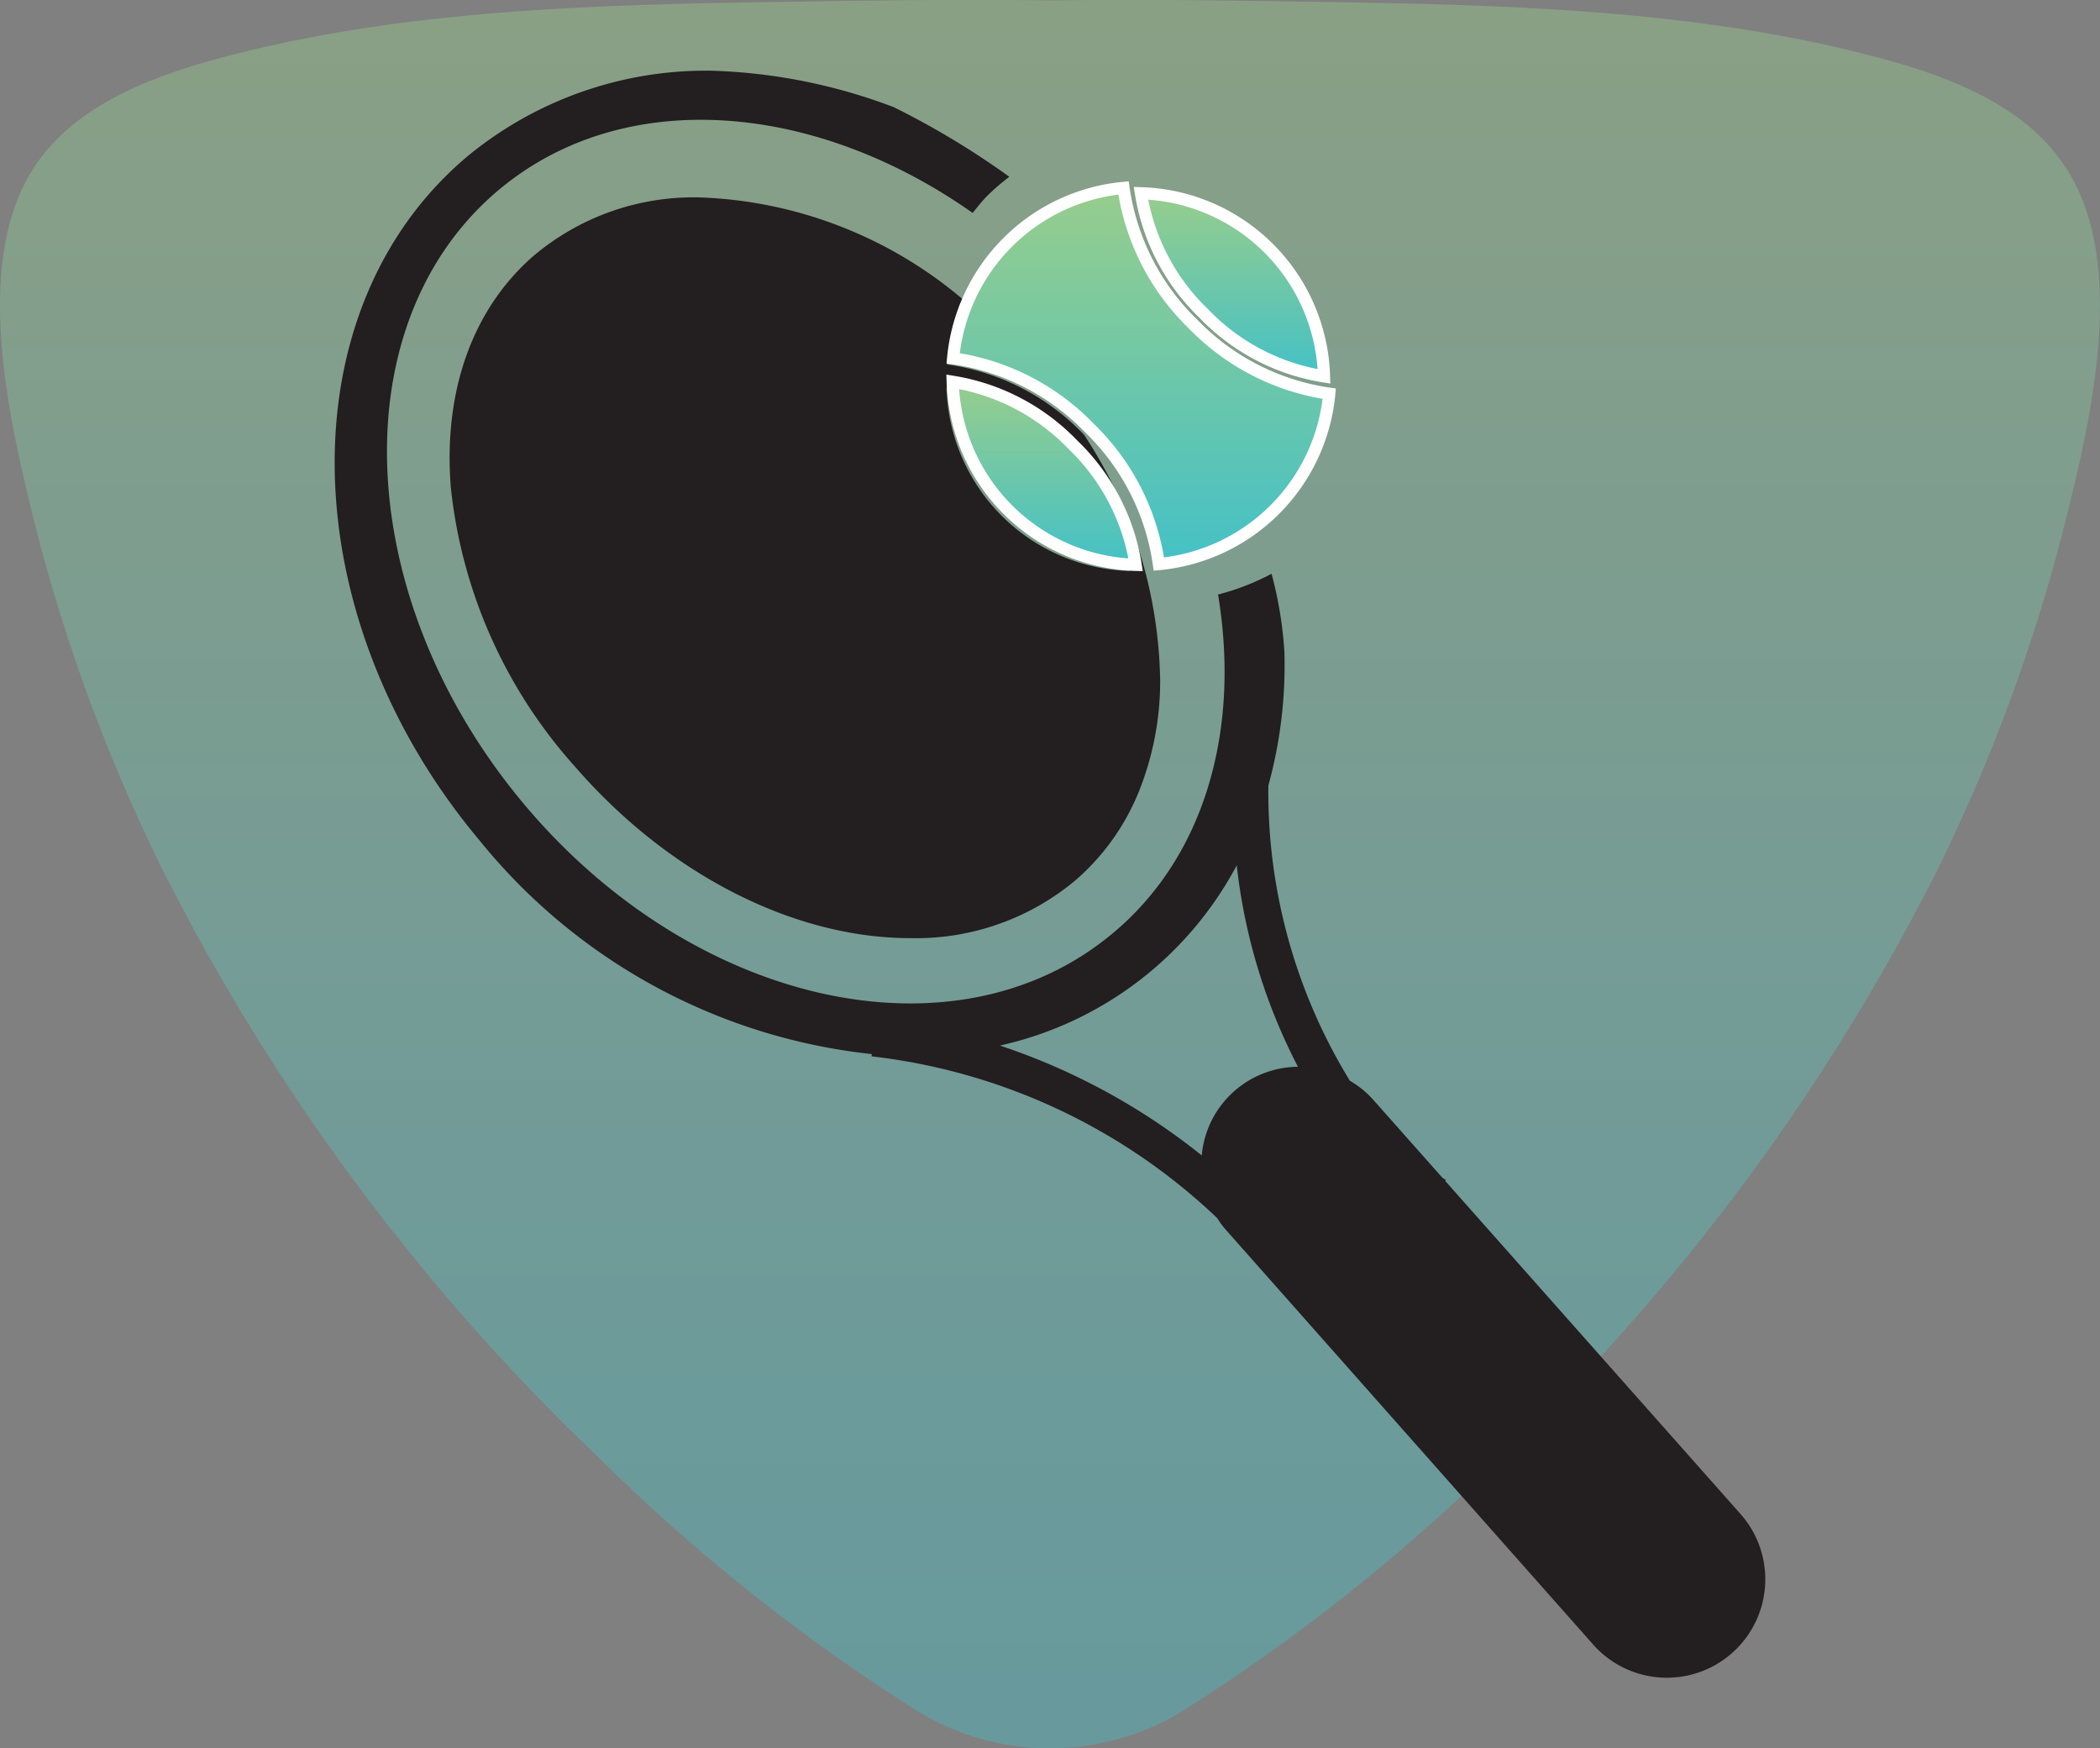 <svg xmlns="http://www.w3.org/2000/svg" xmlns:xlink="http://www.w3.org/1999/xlink" width="86.348" height="71.888" viewBox="0 0 86.348 71.888">
  <rect x="0" y="0" width="86.348" height="71.888" fill="#808080" stroke="none"/>
  <defs>
    <linearGradient id="linear-gradient" x1="0.5" y1="1" x2="0.5" gradientUnits="objectBoundingBox">
      <stop offset="0.039" stop-color="#43c1c7"/>
      <stop offset="0.211" stop-color="#4ec2c2"/>
      <stop offset="0.463" stop-color="#65c5b5"/>
      <stop offset="0.765" stop-color="#82ca9f"/>
      <stop offset="1" stop-color="#99cf8b"/>
    </linearGradient>
    <linearGradient id="linear-gradient-2" x1="0.5" x2="0.5" y2="1" gradientUnits="objectBoundingBox">
      <stop offset="0" stop-color="#97cd8c"/>
      <stop offset="1" stop-color="#44c1c6"/>
    </linearGradient>
  </defs>
  <g id="trainer" transform="translate(-231.652 -38.034)">
    <path id="Union_11" data-name="Union 11" d="M3042.713-2240.649a77.226,77.226,0,0,1-13.07-10.391,88.134,88.134,0,0,1-18.009-24.3,71.938,71.938,0,0,1-5.23-14.226c-1.034-4.216-2.594-10.745.067-14.658,1.9-2.792,5.6-3.914,8.667-4.669,7.254-1.765,14.933-1.923,22.362-2.035,3.553-.05,7.107-.113,10.674-.052,3.555-.061,7.128,0,10.68.052,7.426.113,15.105.27,22.358,2.035,3.077.756,6.771,1.878,8.651,4.669,2.681,3.912,1.115,10.441.063,14.658a72.165,72.165,0,0,1-5.21,14.226,88.182,88.182,0,0,1-18.009,24.3,77.5,77.5,0,0,1-13.076,10.391,10.427,10.427,0,0,1-5.458,1.537A10.442,10.442,0,0,1,3042.713-2240.649Z" transform="translate(-2773.348 2349.034)" opacity="0.4" fill="url(#linear-gradient)"/>
    <g id="trainer-2" data-name="trainer" transform="translate(245.414 40.937)">
      <g id="Group_45681" data-name="Group 45681">
        <g id="Group_45680" data-name="Group 45680">
          <path id="Path_39424" data-name="Path 39424" d="M58.924,59.348l-12.146-13.7.039-.026-.146-.094-2.858-3.223a3.888,3.888,0,0,0-.948-.767A22.731,22.731,0,0,1,39.512,29.4a18.648,18.648,0,0,0,.66-5.5,16.233,16.233,0,0,0-.528-3.21,10.066,10.066,0,0,1-2.2.854c.926,5.57-.537,10.871-4.476,14.049C26.4,40.917,15.492,38.318,8.608,29.8S1.466,10.082,8.032,4.771C13.155.628,20.913,1.314,27.353,5.852c.194-.236.379-.479.6-.7a9.1,9.1,0,0,1,.909-.786,33.835,33.835,0,0,0-4.748-2.861,22.946,22.946,0,0,0-7.476-1.5A15.42,15.42,0,0,0,6.6,3.509C-.884,9.777-.673,22.4,7.065,31.639a24.035,24.035,0,0,0,16.136,8.8l0,.094a24.683,24.683,0,0,1,14.214,6.657,3.38,3.38,0,0,0,.353.479L52.872,64.724a4.047,4.047,0,0,0,6.052-5.376ZM38.111,41.963a3.986,3.986,0,0,0-1.337,2.644,26.759,26.759,0,0,0-8.3-4.518,14.609,14.609,0,0,0,9.738-7.411,23.625,23.625,0,0,0,2.518,8.285A4,4,0,0,0,38.111,41.963Z" transform="translate(-1.122 0)" fill="#231e1f"/>
        </g>
      </g>
      <path id="Subtraction_1" data-name="Subtraction 1" d="M18.94,30.458c-4.793,0-9.938-2.627-13.764-7.028A20.368,20.368,0,0,1,.052,11.955C-.273,7.983.936,4.589,3.455,2.4A10.211,10.211,0,0,1,10.278,0a17.687,17.687,0,0,1,10.9,4.256,7.761,7.761,0,0,0-.721,2.612,9.643,9.643,0,0,1,5.6,2.861l.019.019.009.009A18.886,18.886,0,0,1,29.216,19.9a12.215,12.215,0,0,1-.885,4.555,9.574,9.574,0,0,1-2.569,3.6A10.21,10.21,0,0,1,18.94,30.458ZM20.431,7.833h0a7.757,7.757,0,0,0,7.525,7.528,8.808,8.808,0,0,0-2.583-4.941,8.84,8.84,0,0,0-4.942-2.586Z" transform="translate(4.726 5.214)" fill="#231e1f"/>
      <g id="Group_45691" data-name="Group 45691" transform="translate(25.405 4.824)">
        <path id="Path_39430" data-name="Path 39430" d="M18.893,9.089a7.757,7.757,0,0,0-7.528-7.531,8.769,8.769,0,0,0,2.586,4.948A8.747,8.747,0,0,0,18.893,9.089Z" transform="translate(-3.619 -1.339)" stroke="#fff" stroke-width="0.5" fill="url(#linear-gradient-2)"/>
        <path id="Path_39431" data-name="Path 39431" d="M8.9,4.031a7.757,7.757,0,0,0,7.524,7.528,8.747,8.747,0,0,0-2.583-4.942A8.783,8.783,0,0,0,8.9,4.031Z" transform="translate(-8.895 3.94)" stroke="#fff" stroke-width="0.5" fill="url(#linear-gradient-2)"/>
        <path id="Path_39432" data-name="Path 39432" d="M8.9,8.575a9.688,9.688,0,0,1,5.6,2.861,9.686,9.686,0,0,1,2.861,5.6,7.768,7.768,0,0,0,7.007-7.007,9.716,9.716,0,0,1-5.6-2.861,9.714,9.714,0,0,1-2.861-5.6A7.768,7.768,0,0,0,8.9,8.575Z" transform="translate(-8.877 -1.568)" stroke="#fff" stroke-width="0.5" fill="url(#linear-gradient-2)"/>
      </g>
    </g>
  </g>
</svg>
